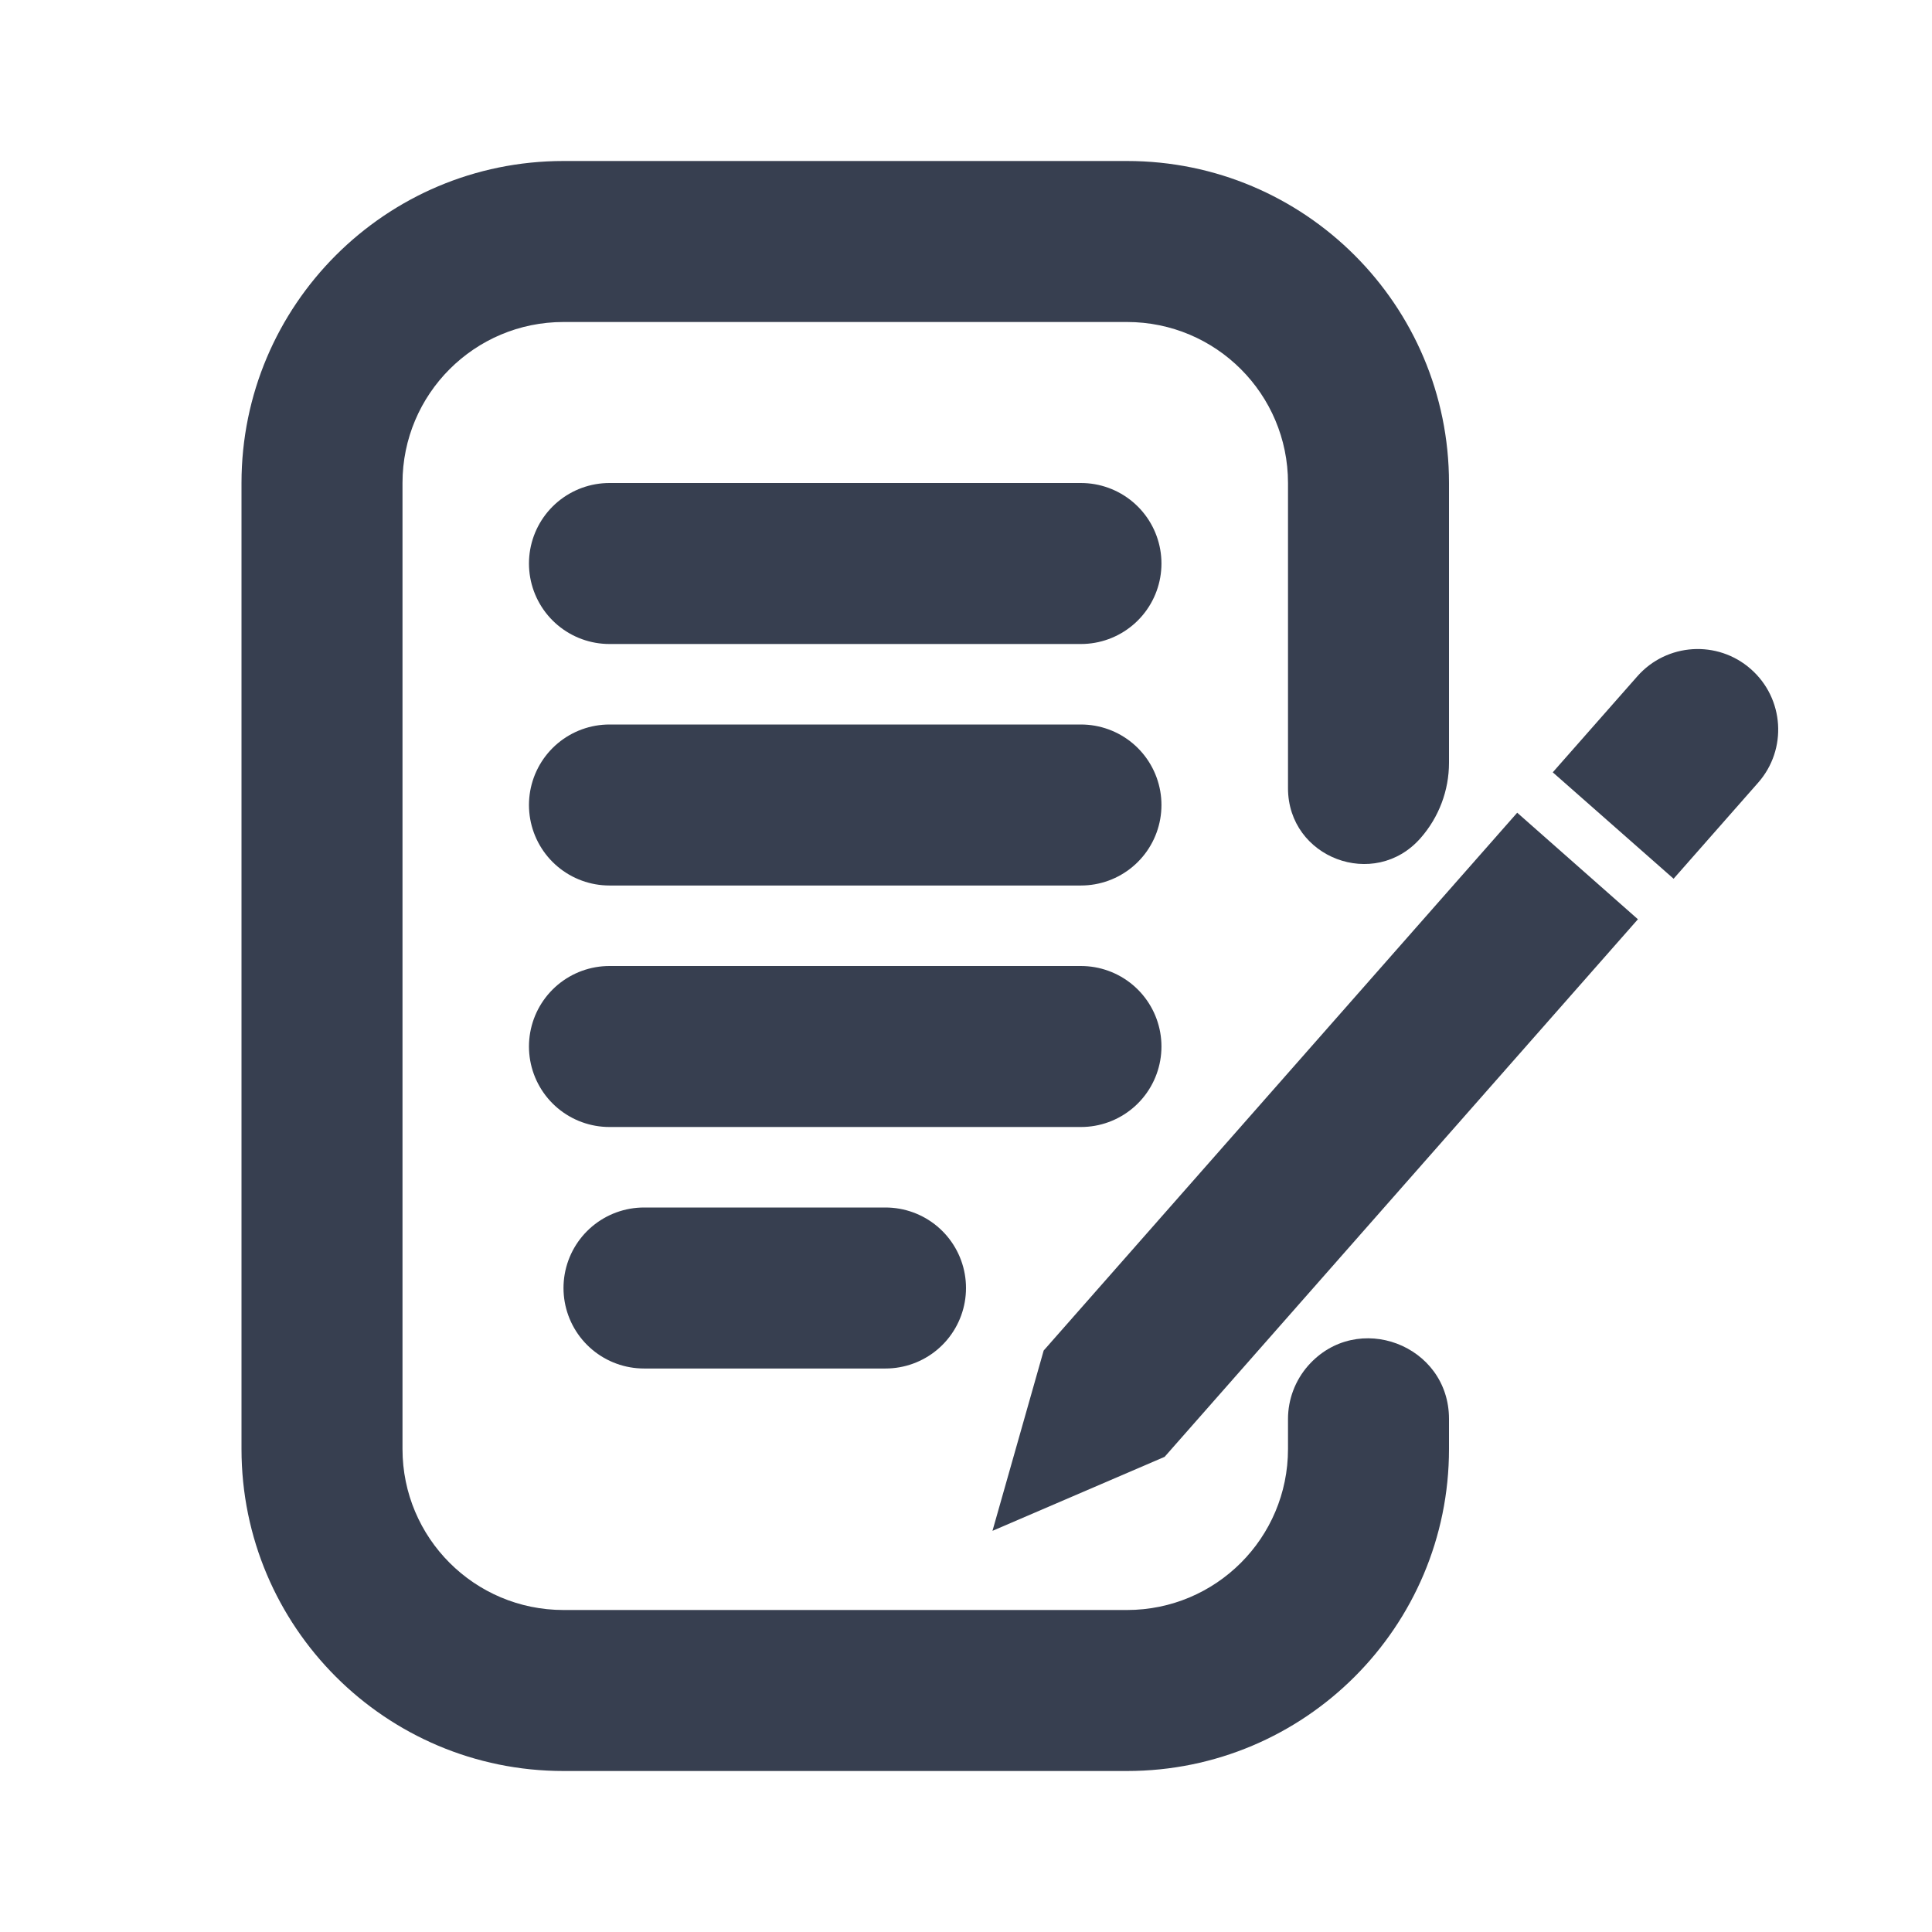 <svg width="24" height="24" viewBox="0 0 24 24" fill="none" xmlns="http://www.w3.org/2000/svg">
<line x1="7.571" y1="7" x2="13.428" y2="7" stroke="#373F50" stroke-width="2" stroke-linecap="round"/>
<line x1="7.571" y1="10" x2="13.428" y2="10" stroke="#373F50" stroke-width="2" stroke-linecap="round"/>
<line x1="7.571" y1="13" x2="13.428" y2="13" stroke="#373F50" stroke-width="2" stroke-linecap="round"/>
<line x1="8" y1="16" x2="11" y2="16" stroke="#373F50" stroke-width="2" stroke-linecap="round"/>
<path fill-rule="evenodd" clip-rule="evenodd" d="M7 2H14C16.209 2 18 3.791 18 6V9.475C18 9.82 17.874 10.153 17.646 10.412C17.073 11.063 16 10.658 16 9.791V6C16 4.895 15.105 4 14 4H7C5.895 4 5 4.895 5 6V18C5 19.105 5.895 20 7 20H14C15.105 20 16 19.105 16 18V17.627C16 17.384 16.089 17.149 16.249 16.966C16.859 16.274 18 16.705 18 17.627V18C18 20.209 16.209 22 14 22H7C4.791 22 3 20.209 3 18V6C3 3.791 4.791 2 7 2ZM16 14.605C16 14.571 16.012 14.538 16.035 14.512L17.753 12.561C17.839 12.464 18 12.524 18 12.655C18 12.689 17.988 12.722 17.965 12.748L16.247 14.699C16.161 14.796 16 14.736 16 14.605Z" fill="#373F50"/>
<path d="M18.914 11.155L13.64 17.145L13.481 17.705L14.016 17.475L19.289 11.486L18.914 11.155Z" stroke="#373F50" stroke-width="1.5"/>
<path d="M21.84 9.723C22.205 9.309 22.165 8.677 21.75 8.312C21.336 7.947 20.704 7.987 20.339 8.402L19.289 9.594L20.79 10.916L21.84 9.723Z" fill="#373F50"/>
</svg>
